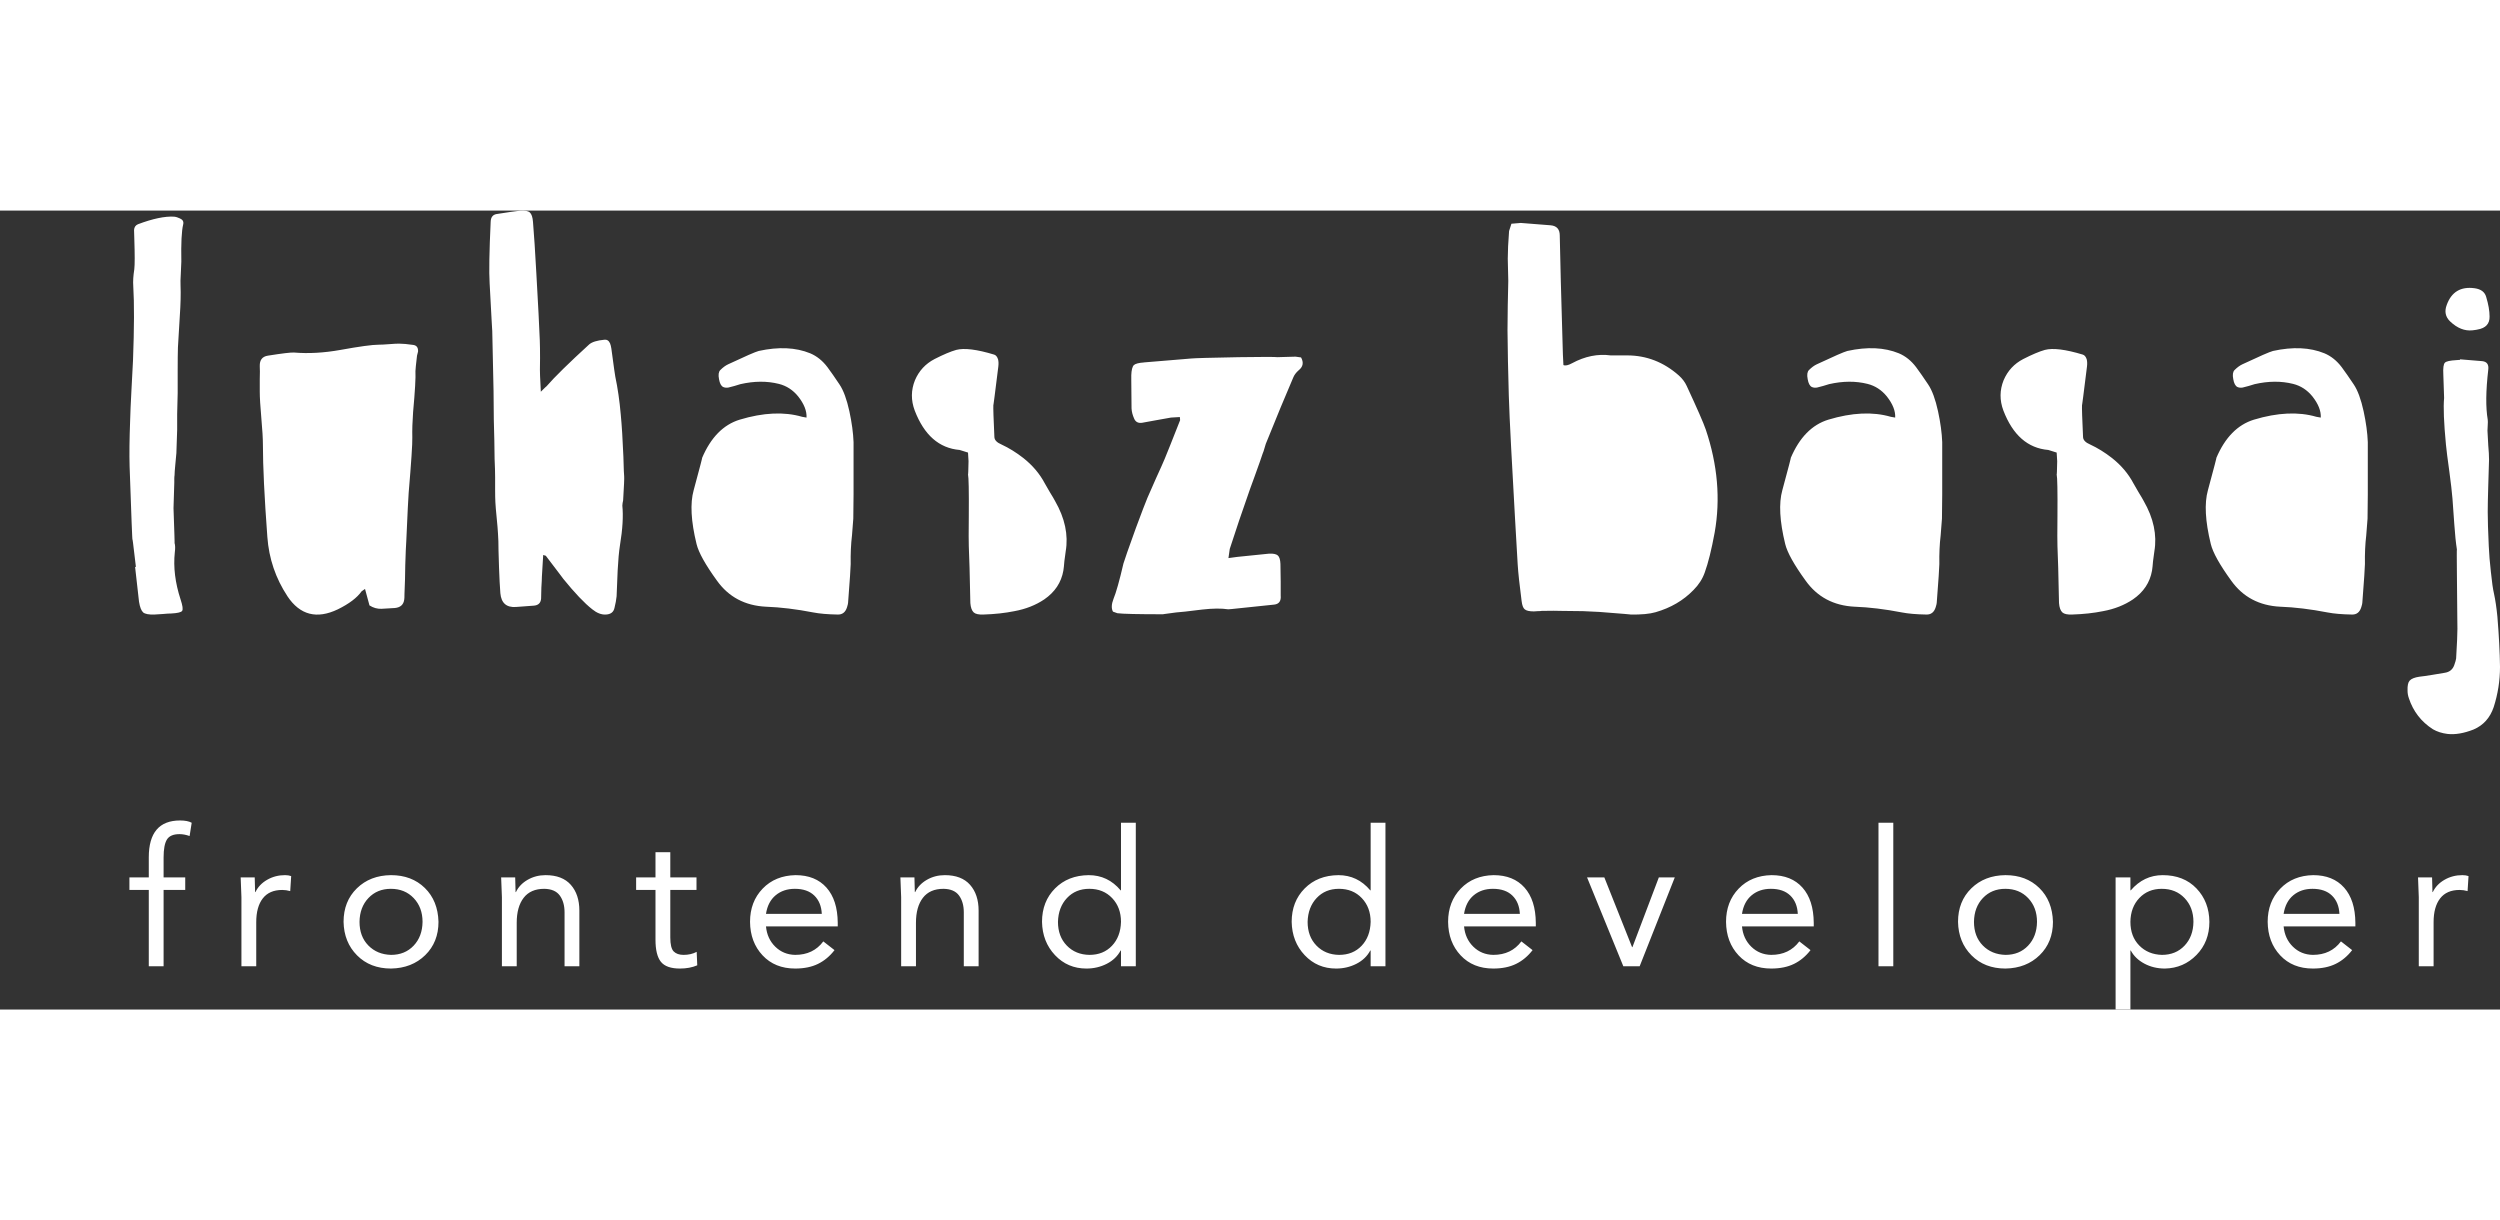 <svg xmlns="http://www.w3.org/2000/svg" xmlns:xlink="http://www.w3.org/1999/xlink" version="1.1" height="92.586" width="189.707" viewBox="0 0 289.707 92.586" ><rect x="0" y="0" width="289.707" height="92.586" fill="#333333" stroke="none"/><g id="SvgjsG1900" rel="mainfill" name="main_text" xmlns:name="mainText_mainfill" fill="#FFFFFF" transform="translate(11.055,-27.539)"><path d="M4.692 68.812 q-0.03 0 -0.061 0.03 l-0.03 0 q0.424 3.784 0.454 4.026 q0.151 0.938 0.484 1.241 q0.333 0.272 1.302 0.242 q0.303 -0.03 0.969 -0.061 q0.636 -0.061 0.999 -0.061 q1.09 -0.061 1.241 -0.303 q0.182 -0.242 -0.182 -1.332 q-0.938 -2.876 -0.666 -5.449 q0.091 -0.696 -0.03 -1.09 q0.03 0.121 -0.121 -4.026 q0 -0.03 0.091 -2.967 l0 -0.424 q0 -0.272 0.03 -0.424 q0 -0.333 0.091 -1.271 q0.091 -0.817 0.121 -1.302 q0.03 -0.969 0.091 -2.694 l0 -0.908 l0 -0.908 q0 -0.363 0.03 -1.241 q0.03 -0.787 0.03 -1.211 l0 -2.664 q0 -1.635 0.03 -2.634 q0.03 -0.696 0.212 -3.542 q0.151 -2.21 0.091 -3.572 q-0.03 -0.515 0.03 -1.423 q0.061 -0.999 0.061 -1.393 q-0.061 -3.179 0.212 -4.299 q0.121 -0.484 -0.363 -0.696 q-0.363 -0.182 -0.696 -0.212 q-1.604 -0.091 -4.178 0.878 q-0.424 0.182 -0.454 0.666 q0 0.303 0.03 0.999 q0.091 2.785 0 3.542 q-0.182 1.15 -0.121 1.968 q0.182 2.967 -0.03 8.598 q-0.061 0.999 -0.182 3.481 q-0.121 2.24 -0.151 3.512 q-0.121 3.209 -0.061 5.298 q0.303 8.779 0.333 8.477 q0 -0.091 0.061 0.363 q0.091 0.817 0.333 2.785 z M22.253 72.232 q2.18 3.27 5.843 1.514 q1.968 -0.969 2.755 -2.089 l0.394 -0.272 q0.151 0.515 0.515 1.907 q0.666 0.424 1.393 0.394 q1.483 -0.091 1.544 -0.091 q0.969 -0.091 1.09 -0.969 q0.03 -0.121 0.03 -0.666 q0.03 -0.484 0.061 -1.665 q0.03 -1.06 0.03 -1.665 q0.061 -1.998 0.121 -2.846 q0.212 -4.813 0.272 -5.51 q0.454 -5.389 0.424 -6.418 q-0.03 -1.332 0.091 -2.967 q0.333 -3.633 0.272 -4.753 q0 -0.242 0.182 -1.786 q0 -0.061 0.061 -0.242 q0.03 -0.151 0.061 -0.242 q0.03 -0.666 -0.545 -0.757 q-1.029 -0.151 -1.665 -0.151 q-0.363 0 -1.15 0.061 q-0.757 0.061 -1.181 0.061 q-1.12 0 -4.45 0.605 q-2.876 0.515 -5.389 0.303 q-0.545 -0.03 -3.027 0.363 q-0.969 0.151 -0.938 1.211 q0.03 0.545 0 1.483 l0 1.483 q0 0.999 0.182 3.058 q0.182 2.028 0.182 3.088 q0 3.724 0.515 10.687 q0.272 3.754 2.331 6.872 z M48.743 73.474 q2.452 -0.182 2.059 -0.151 q0.787 -0.061 0.848 -0.817 q0 -0.454 0.03 -1.271 q0.061 -0.908 0.061 -1.271 q0.03 -0.272 0.151 -2.513 q0.272 0.091 0.303 0.091 q2.24 2.937 1.968 2.604 q2.059 2.543 3.421 3.603 q0.787 0.636 1.544 0.605 q0.878 -0.03 1.029 -0.787 q0.182 -0.727 0.242 -1.332 q0.03 -0.605 0.121 -2.967 q0.091 -1.816 0.272 -2.967 q0.454 -2.755 0.272 -4.571 q0 -0.121 0.03 -0.303 q0.061 -0.242 0.061 -0.303 q0.151 -2.452 0.121 -2.785 q-0.03 -0.061 -0.091 -2.301 q-0.121 -2.937 -0.303 -4.844 q-0.212 -2.422 -0.636 -4.42 q-0.03 -0.061 -0.454 -3.239 q-0.061 -0.394 -0.151 -0.605 q-0.212 -0.484 -0.666 -0.424 q-1.271 0.121 -1.756 0.545 q-3.542 3.239 -4.935 4.844 q-0.03 0 -0.666 0.636 q-0.091 -1.726 -0.091 -1.847 q-0.03 -0.363 0 -2.059 q0 -1.271 -0.03 -2.059 q-0.091 -2.361 -0.394 -7.659 q-0.212 -3.905 -0.394 -6.055 q-0.061 -0.817 -0.363 -1.09 t-1.12 -0.212 q-0.848 0.091 -2.755 0.394 q-0.636 0.121 -0.666 0.878 q-0.242 5.177 -0.121 7.145 q0.303 5.691 0.303 5.479 q0 0.696 0.151 7.023 q0 0.817 0.03 3.3 q0.061 2.392 0.061 2.422 q0 0.303 0.03 2.119 q0.061 1.302 0.061 2.119 l0 1.453 q0 0.908 0.03 1.453 q0.03 0.605 0.151 1.816 t0.151 1.816 q0.061 0.757 0.061 1.998 q0.03 1.514 0.061 1.998 q0.061 1.726 0.151 2.906 q0.151 1.726 1.816 1.604 z M77.717 73.443 q2.513 0.091 5.479 0.666 q1.09 0.212 2.815 0.242 q0.817 0.03 1.09 -0.848 q0.121 -0.394 0.121 -0.515 q0.303 -3.966 0.303 -4.48 q-0.03 -1.816 0.151 -3.33 q0.121 -1.332 0.151 -1.938 q0 -0.121 0.03 -2.815 l0 -6.055 q-0.061 -1.604 -0.484 -3.572 q-0.454 -2.089 -1.15 -3.118 q-0.787 -1.181 -1.393 -1.998 q-0.848 -1.12 -1.998 -1.604 q-2.513 -1.029 -5.964 -0.272 q-0.575 0.151 -3.542 1.544 q-0.454 0.212 -0.908 0.666 q-0.303 0.303 -0.151 1.06 q0.121 0.727 0.484 0.908 q0.272 0.121 0.605 0.061 q0.242 -0.061 0.696 -0.182 q0.454 -0.151 0.696 -0.212 q2.392 -0.545 4.45 -0.03 q1.332 0.333 2.24 1.453 q1.029 1.302 0.969 2.452 q-0.484 -0.091 -0.515 -0.091 q-3.118 -0.908 -7.235 0.333 q-2.846 0.878 -4.359 4.45 q0.121 -0.303 -0.969 3.724 q-0.636 2.271 0.333 6.236 q0.363 1.483 2.361 4.238 q2.028 2.846 5.691 3.027 z M101.301 69.023 q0.091 3.936 0.091 3.996 q0.061 0.787 0.394 1.09 q0.303 0.272 1.12 0.242 q1.968 -0.061 3.603 -0.394 q1.968 -0.363 3.451 -1.362 q1.847 -1.271 2.21 -3.33 q0.061 -0.363 0.121 -1.12 q0.091 -0.727 0.151 -1.12 q0.484 -2.846 -1.241 -5.843 q-0.121 -0.242 -0.605 -1.029 q-0.363 -0.605 -0.575 -0.999 q-0.878 -1.665 -2.482 -2.937 q-1.241 -0.969 -2.543 -1.574 q-0.787 -0.333 -0.817 -0.848 q-0.151 -3.209 -0.121 -3.724 q0 0.212 0.575 -4.45 q0.061 -0.484 -0.03 -0.848 q-0.151 -0.454 -0.454 -0.545 q-2.997 -0.908 -4.39 -0.545 q-0.969 0.272 -2.513 1.06 q-1.574 0.817 -2.271 2.452 q-0.696 1.726 -0.03 3.512 q1.635 4.269 5.207 4.571 q0.03 0 0.969 0.303 q0.061 0.969 0.061 0.999 q-0.03 1.635 -0.061 1.514 q0.121 0.515 0.091 4.844 q-0.03 2.846 0 3.481 q0.03 0.787 0.091 2.604 z M121.525 45.138 q-0.908 0.061 -1.181 0.303 q-0.272 0.272 -0.303 1.181 l0 0.545 q0.03 2.997 0.03 3.3 q0.03 0.575 0.303 1.181 q0.242 0.575 0.908 0.484 q0.575 -0.091 1.665 -0.303 q1.15 -0.212 1.695 -0.303 q0.03 0 1.029 -0.061 l0.03 0.363 q-1.393 3.542 -1.786 4.48 q-0.303 0.727 -0.999 2.24 q-0.666 1.483 -0.999 2.271 t-1.332 3.481 q-1.302 3.603 -1.453 4.147 q-0.696 2.997 -1.15 4.087 q-0.363 0.938 -0.061 1.483 q0.484 0.182 0.515 0.182 q0.908 0.121 5.328 0.121 q-0.091 0 0.121 -0.03 q1.302 -0.182 1.362 -0.182 q0.605 -0.03 2.997 -0.333 q1.847 -0.212 3.027 -0.03 q0.061 0 0.394 -0.03 q4.117 -0.424 4.935 -0.515 q0.848 -0.091 0.757 -1.06 l0 -1.605 q-0.03 -2.119 -0.03 -2.059 q-0.03 -0.727 -0.303 -0.969 t-0.999 -0.212 q-0.424 0.03 -3.27 0.333 q-0.151 0 -1.453 0.182 q0.151 -1.029 0.151 -1.06 q1.211 -3.724 1.938 -5.752 q0.333 -0.999 0.938 -2.634 q0.757 -2.089 0.938 -2.664 q0.091 -0.182 0.242 -0.727 q0.121 -0.454 0.242 -0.696 q1.665 -4.147 3.058 -7.387 q0.182 -0.454 0.636 -0.848 q0.757 -0.605 0.272 -1.483 q-0.575 -0.091 -0.636 -0.091 q-2.18 0.061 -2.059 0.061 q-0.484 -0.061 -4.541 0 q-4.904 0.091 -5.479 0.151 q0.03 0 -5.479 0.454 z  M165.637 73.746 q0.272 0.242 1.06 0.242 q0.182 0 0.454 -0.03 q0.333 0 0.454 -0.03 q1.665 -0.03 2.21 0 q0.938 0 2.573 0.03 q1.423 0.061 1.907 0.091 q3.936 0.303 3.572 0.303 q1.907 0.03 2.937 -0.272 q2.634 -0.757 4.39 -2.573 q0.908 -0.908 1.302 -2.028 q0.605 -1.665 1.15 -4.632 q1.029 -5.812 -1.029 -11.928 q-0.394 -1.15 -2.21 -5.056 q-0.303 -0.666 -0.908 -1.211 q-2.634 -2.331 -5.994 -2.331 q-2.059 0 -1.907 0 q-2.24 -0.303 -4.48 0.908 q-0.666 0.363 -0.999 0.212 q-0.061 -1.029 -0.061 -1.241 q-0.182 -6.146 -0.242 -8.507 q-0.061 -2.149 -0.121 -5.268 q0 -1.09 -1.06 -1.181 q-2.149 -0.182 -3.451 -0.272 q-0.061 0 -1.09 0.091 q-0.272 0.817 -0.272 0.848 q-0.151 1.938 -0.151 3.209 q0 0.454 0.03 1.302 q0.03 0.878 0.03 1.271 q0 0.757 -0.061 2.846 q-0.03 1.786 -0.03 2.846 q0.03 3.451 0.151 7.599 q0.061 2.059 0.272 6.055 q0.515 9.506 0.757 13.502 q0.091 1.453 0.454 4.238 q0.091 0.757 0.363 0.969 z M203.874 73.443 q2.513 0.091 5.479 0.666 q1.09 0.212 2.815 0.242 q0.817 0.03 1.09 -0.848 q0.121 -0.394 0.121 -0.515 q0.303 -3.966 0.303 -4.48 q-0.03 -1.816 0.151 -3.33 q0.121 -1.332 0.151 -1.938 q0 -0.121 0.03 -2.815 l0 -6.055 q-0.061 -1.604 -0.484 -3.572 q-0.454 -2.089 -1.15 -3.118 q-0.787 -1.181 -1.393 -1.998 q-0.848 -1.12 -1.998 -1.604 q-2.513 -1.029 -5.964 -0.272 q-0.575 0.151 -3.542 1.544 q-0.454 0.212 -0.908 0.666 q-0.303 0.303 -0.151 1.06 q0.121 0.727 0.484 0.908 q0.272 0.121 0.605 0.061 q0.242 -0.061 0.696 -0.182 q0.454 -0.151 0.696 -0.212 q2.392 -0.545 4.45 -0.03 q1.332 0.333 2.24 1.453 q1.029 1.302 0.969 2.452 q-0.484 -0.091 -0.515 -0.091 q-3.118 -0.908 -7.235 0.333 q-2.846 0.878 -4.359 4.45 q0.121 -0.303 -0.969 3.724 q-0.636 2.271 0.333 6.236 q0.363 1.483 2.361 4.238 q2.028 2.846 5.691 3.027 z M227.458 69.023 q0.091 3.936 0.091 3.996 q0.061 0.787 0.394 1.09 q0.303 0.272 1.12 0.242 q1.968 -0.061 3.603 -0.394 q1.968 -0.363 3.451 -1.362 q1.847 -1.271 2.21 -3.33 q0.061 -0.363 0.121 -1.12 q0.091 -0.727 0.151 -1.12 q0.484 -2.846 -1.241 -5.843 q-0.121 -0.242 -0.605 -1.029 q-0.363 -0.605 -0.575 -0.999 q-0.878 -1.665 -2.482 -2.937 q-1.241 -0.969 -2.543 -1.574 q-0.787 -0.333 -0.817 -0.848 q-0.151 -3.209 -0.121 -3.724 q0 0.212 0.575 -4.45 q0.061 -0.484 -0.03 -0.848 q-0.151 -0.454 -0.454 -0.545 q-2.997 -0.908 -4.39 -0.545 q-0.969 0.272 -2.513 1.06 q-1.574 0.817 -2.271 2.452 q-0.696 1.726 -0.03 3.512 q1.635 4.269 5.207 4.571 q0.03 0 0.969 0.303 q0.061 0.969 0.061 0.999 q-0.03 1.635 -0.061 1.514 q0.121 0.515 0.091 4.844 q-0.03 2.846 0 3.481 q0.03 0.787 0.091 2.604 z M253.192 73.443 q2.513 0.091 5.479 0.666 q1.09 0.212 2.815 0.242 q0.817 0.03 1.09 -0.848 q0.121 -0.394 0.121 -0.515 q0.303 -3.966 0.303 -4.48 q-0.03 -1.816 0.151 -3.33 q0.121 -1.332 0.151 -1.938 q0 -0.121 0.03 -2.815 l0 -6.055 q-0.061 -1.604 -0.484 -3.572 q-0.454 -2.089 -1.15 -3.118 q-0.787 -1.181 -1.393 -1.998 q-0.848 -1.12 -1.998 -1.604 q-2.513 -1.029 -5.964 -0.272 q-0.575 0.151 -3.542 1.544 q-0.454 0.212 -0.908 0.666 q-0.303 0.303 -0.151 1.06 q0.121 0.727 0.484 0.908 q0.272 0.121 0.605 0.061 q0.242 -0.061 0.696 -0.182 q0.454 -0.151 0.696 -0.212 q2.392 -0.545 4.45 -0.03 q1.332 0.333 2.24 1.453 q1.029 1.302 0.969 2.452 q-0.484 -0.091 -0.515 -0.091 q-3.118 -0.908 -7.235 0.333 q-2.846 0.878 -4.359 4.45 q0.121 -0.303 -0.969 3.724 q-0.636 2.271 0.333 6.236 q0.363 1.483 2.361 4.238 q2.028 2.846 5.691 3.027 z M268.088 84.039 q0.757 2.301 2.785 3.603 q0.727 0.424 1.695 0.545 q1.332 0.151 3.027 -0.515 q1.695 -0.727 2.331 -2.604 q0.727 -2.271 0.727 -4.662 q-0.03 -2.482 -0.303 -5.812 q-0.151 -1.544 -0.394 -2.664 q-0.182 -0.757 -0.363 -2.543 q-0.182 -1.574 -0.242 -2.967 q-0.121 -2.573 -0.121 -3.966 q0 -0.999 0.061 -3.027 q0.061 -1.998 0.091 -3.027 q0 -0.666 -0.091 -1.665 q-0.091 -1.393 -0.091 -1.695 q0 -0.151 0.03 -0.636 q0.03 -0.394 0 -0.636 q-0.363 -2.119 0.061 -5.782 q0.121 -0.908 -0.696 -0.999 q-0.242 -0.03 -2.573 -0.212 l0 0.061 l-0.394 0.03 q-1.15 0.061 -1.362 0.303 q-0.242 0.242 -0.182 1.362 q0.091 2.452 0.091 2.725 q-0.151 1.604 0.212 5.389 q0.091 0.969 0.394 3.118 q0.272 2.028 0.363 3.148 q0.03 0.333 0.212 2.967 q0.121 1.786 0.303 2.937 q-0.03 -0.03 0 2.815 q0.061 6.902 0.061 6.327 q0 0.938 -0.151 3.481 q-0.03 0.242 -0.212 0.757 q-0.272 0.787 -1.12 0.908 q-0.272 0.061 -1.453 0.242 q-0.908 0.151 -1.483 0.212 q-0.817 0.121 -1.12 0.454 q-0.272 0.303 -0.242 1.15 q0 0.454 0.151 0.878 z M276.05 41.324 q1.423 -0.242 1.393 -1.514 q0 -0.969 -0.394 -2.271 q-0.242 -0.848 -1.332 -0.999 q-2.422 -0.333 -3.239 1.938 q-0.424 1.12 0.394 1.907 q1.241 1.181 2.604 1.029 q0.515 -0.061 0.575 -0.091 z"></path></g><defs id="SvgjsDefs1799"></defs><g id="SvgjsG1801" rel="mainfill" name="slogan_text" xmlns:name="sloganText_mainfill" fill="#FFFFFF" transform="translate(14.734,61.172)"><path d="M6.138 9.504 q0.858 0 1.342 0.264 l-0.242 1.54 q-0.616 -0.22 -1.166 -0.22 q-1.078 0 -1.463 0.627 t-0.385 2.079 l0 2.31 l2.508 0 l0 1.452 l-2.508 0 l0 8.844 l-1.716 0 l0 -8.844 l-2.244 0 l0 -1.452 l2.244 0 l0 -2.332 q0 -4.268 3.63 -4.268 z M18.304 15.84 q0.396 0 0.704 0.11 l-0.11 1.738 q-0.484 -0.132 -0.924 -0.132 q-1.496 0 -2.255 0.979 t-0.759 2.761 l0 5.104 l-1.716 0 l0 -8.008 q0 -0.308 -0.088 -2.288 l1.628 0 q0.044 1.54 0.044 1.694 l0.044 0 q0.418 -0.88 1.353 -1.419 t2.079 -0.539 z M30.58 15.84 q2.398 0 3.916 1.485 t1.584 3.927 q0 2.354 -1.54 3.861 t-3.96 1.551 q-2.42 0 -3.938 -1.529 t-1.562 -3.883 q0 -2.376 1.54 -3.883 t3.96 -1.529 z M26.928 21.252 q0 1.694 1.023 2.739 t2.629 1.089 q1.606 0 2.618 -1.067 t1.034 -2.761 q0 -1.672 -1.023 -2.75 t-2.651 -1.078 q-1.584 0 -2.596 1.067 t-1.034 2.761 z M48.488 15.84 q1.936 0 2.926 1.122 t0.99 2.992 l0 6.446 l-1.716 0 l0 -6.248 q0 -1.188 -0.55 -1.947 t-1.804 -0.781 q-1.584 0 -2.387 1.045 t-0.803 2.893 l0 5.038 l-1.716 0 l0 -8.008 q0 -0.11 -0.088 -2.288 l1.628 0 q0.044 1.54 0.044 1.694 l0.044 0 q0.418 -0.88 1.353 -1.419 t2.079 -0.539 z M62.942 13.178 l0 2.926 l3.036 0 l0 1.452 l-3.036 0 l0 5.5 q0 1.232 0.396 1.628 t1.144 0.396 q0.858 0 1.518 -0.352 l0.066 1.562 q-0.88 0.374 -2.002 0.374 q-1.584 0 -2.211 -0.781 t-0.627 -2.563 l0 -5.764 l-2.244 0 l0 -1.452 l2.244 0 l0 -2.926 l1.716 0 z M77.462 15.84 q2.288 0 3.575 1.441 t1.309 4.081 l0 0.418 l-8.316 0 q0.132 1.43 1.078 2.354 t2.31 0.946 q2.09 0 3.256 -1.562 l1.298 1.012 q-0.814 1.056 -1.914 1.595 t-2.64 0.539 q-2.354 0 -3.784 -1.529 t-1.452 -3.883 q0 -2.332 1.463 -3.85 t3.817 -1.562 z M80.498 20.328 q-0.066 -1.342 -0.869 -2.123 t-2.255 -0.781 q-1.32 0 -2.222 0.748 t-1.122 2.156 l6.468 0 z M94.754 15.84 q1.936 0 2.926 1.122 t0.99 2.992 l0 6.446 l-1.716 0 l0 -6.248 q0 -1.188 -0.55 -1.947 t-1.804 -0.781 q-1.584 0 -2.387 1.045 t-0.803 2.893 l0 5.038 l-1.716 0 l0 -8.008 q0 -0.11 -0.088 -2.288 l1.628 0 q0.044 1.54 0.044 1.694 l0.044 0 q0.418 -0.88 1.353 -1.419 t2.079 -0.539 z M116.886 9.768 l0 16.632 l-1.716 0 l0 -1.826 l-0.044 0 q-0.528 0.99 -1.606 1.54 t-2.354 0.55 q-2.178 0 -3.641 -1.551 t-1.507 -3.861 q0 -2.354 1.507 -3.872 t3.905 -1.54 q2.222 0 3.696 1.76 l0.044 0 l0 -7.832 l1.716 0 z M107.866 21.252 q0 1.694 1.023 2.75 t2.629 1.078 q1.606 0 2.607 -1.056 t1.045 -2.772 q0 -1.672 -1.023 -2.75 t-2.651 -1.078 q-1.584 0 -2.585 1.067 t-1.045 2.761 z  M145.816 9.768 l0 16.632 l-1.716 0 l0 -1.826 l-0.044 0 q-0.528 0.99 -1.606 1.54 t-2.354 0.55 q-2.178 0 -3.641 -1.551 t-1.507 -3.861 q0 -2.354 1.507 -3.872 t3.905 -1.54 q2.222 0 3.696 1.76 l0.044 0 l0 -7.832 l1.716 0 z M136.796 21.252 q0 1.694 1.023 2.75 t2.629 1.078 q1.606 0 2.607 -1.056 t1.045 -2.772 q0 -1.672 -1.023 -2.75 t-2.651 -1.078 q-1.584 0 -2.585 1.067 t-1.045 2.761 z M158.356 15.84 q2.288 0 3.575 1.441 t1.309 4.081 l0 0.418 l-8.316 0 q0.132 1.43 1.078 2.354 t2.31 0.946 q2.09 0 3.256 -1.562 l1.298 1.012 q-0.814 1.056 -1.914 1.595 t-2.64 0.539 q-2.354 0 -3.784 -1.529 t-1.452 -3.883 q0 -2.332 1.463 -3.85 t3.817 -1.562 z M161.392 20.328 q-0.066 -1.342 -0.869 -2.123 t-2.255 -0.781 q-1.32 0 -2.222 0.748 t-1.122 2.156 l6.468 0 z M171.182 16.104 l3.212 8.074 l0.044 0 l3.058 -8.074 l1.848 0 l-4.07 10.296 l-1.892 0 l-4.202 -10.296 l2.002 0 z M190.564 15.84 q2.288 0 3.575 1.441 t1.309 4.081 l0 0.418 l-8.316 0 q0.132 1.43 1.078 2.354 t2.31 0.946 q2.09 0 3.256 -1.562 l1.298 1.012 q-0.814 1.056 -1.914 1.595 t-2.64 0.539 q-2.354 0 -3.784 -1.529 t-1.452 -3.883 q0 -2.332 1.463 -3.85 t3.817 -1.562 z M193.6 20.328 q-0.066 -1.342 -0.869 -2.123 t-2.255 -0.781 q-1.32 0 -2.222 0.748 t-1.122 2.156 l6.468 0 z M204.666 9.768 l0 16.632 l-1.716 0 l0 -16.632 l1.716 0 z M217.668 15.84 q2.398 0 3.916 1.485 t1.584 3.927 q0 2.354 -1.54 3.861 t-3.96 1.551 q-2.42 0 -3.938 -1.529 t-1.562 -3.883 q0 -2.376 1.54 -3.883 t3.96 -1.529 z M214.016 21.252 q0 1.694 1.023 2.739 t2.629 1.089 q1.606 0 2.618 -1.067 t1.034 -2.761 q0 -1.672 -1.023 -2.75 t-2.651 -1.078 q-1.584 0 -2.596 1.067 t-1.034 2.761 z M235.884 15.84 q2.442 0 3.916 1.54 t1.496 3.872 q0 2.31 -1.496 3.839 t-3.652 1.573 q-1.32 0 -2.387 -0.572 t-1.573 -1.518 l-0.044 0 l0 6.842 l-1.716 0 l0 -15.312 l1.716 0 l0 1.496 l0.044 0 q1.518 -1.76 3.696 -1.76 z M232.144 21.252 q0 1.694 1.023 2.739 t2.629 1.089 q1.606 0 2.618 -1.067 t1.034 -2.761 q0 -1.672 -1.023 -2.75 t-2.651 -1.078 q-1.584 0 -2.596 1.067 t-1.034 2.761 z M253.33 15.84 q2.288 0 3.575 1.441 t1.309 4.081 l0 0.418 l-8.316 0 q0.132 1.43 1.078 2.354 t2.31 0.946 q2.09 0 3.256 -1.562 l1.298 1.012 q-0.814 1.056 -1.914 1.595 t-2.64 0.539 q-2.354 0 -3.784 -1.529 t-1.452 -3.883 q0 -2.332 1.463 -3.85 t3.817 -1.562 z M256.366 20.328 q-0.066 -1.342 -0.869 -2.123 t-2.255 -0.781 q-1.32 0 -2.222 0.748 t-1.122 2.156 l6.468 0 z M270.622 15.84 q0.396 0 0.704 0.11 l-0.11 1.738 q-0.484 -0.132 -0.924 -0.132 q-1.496 0 -2.255 0.979 t-0.759 2.761 l0 5.104 l-1.716 0 l0 -8.008 q0 -0.308 -0.088 -2.288 l1.628 0 q0.044 1.54 0.044 1.694 l0.044 0 q0.418 -0.88 1.353 -1.419 t2.079 -0.539 z"></path></g><g id="SvgjsG1802" rel="mainfill" name="monogram" xmlns:name="symbol_mainfill" fill="#2b2b2b" transform="translate(0,46.293) scale(1)"><path d=""></path></g></svg>